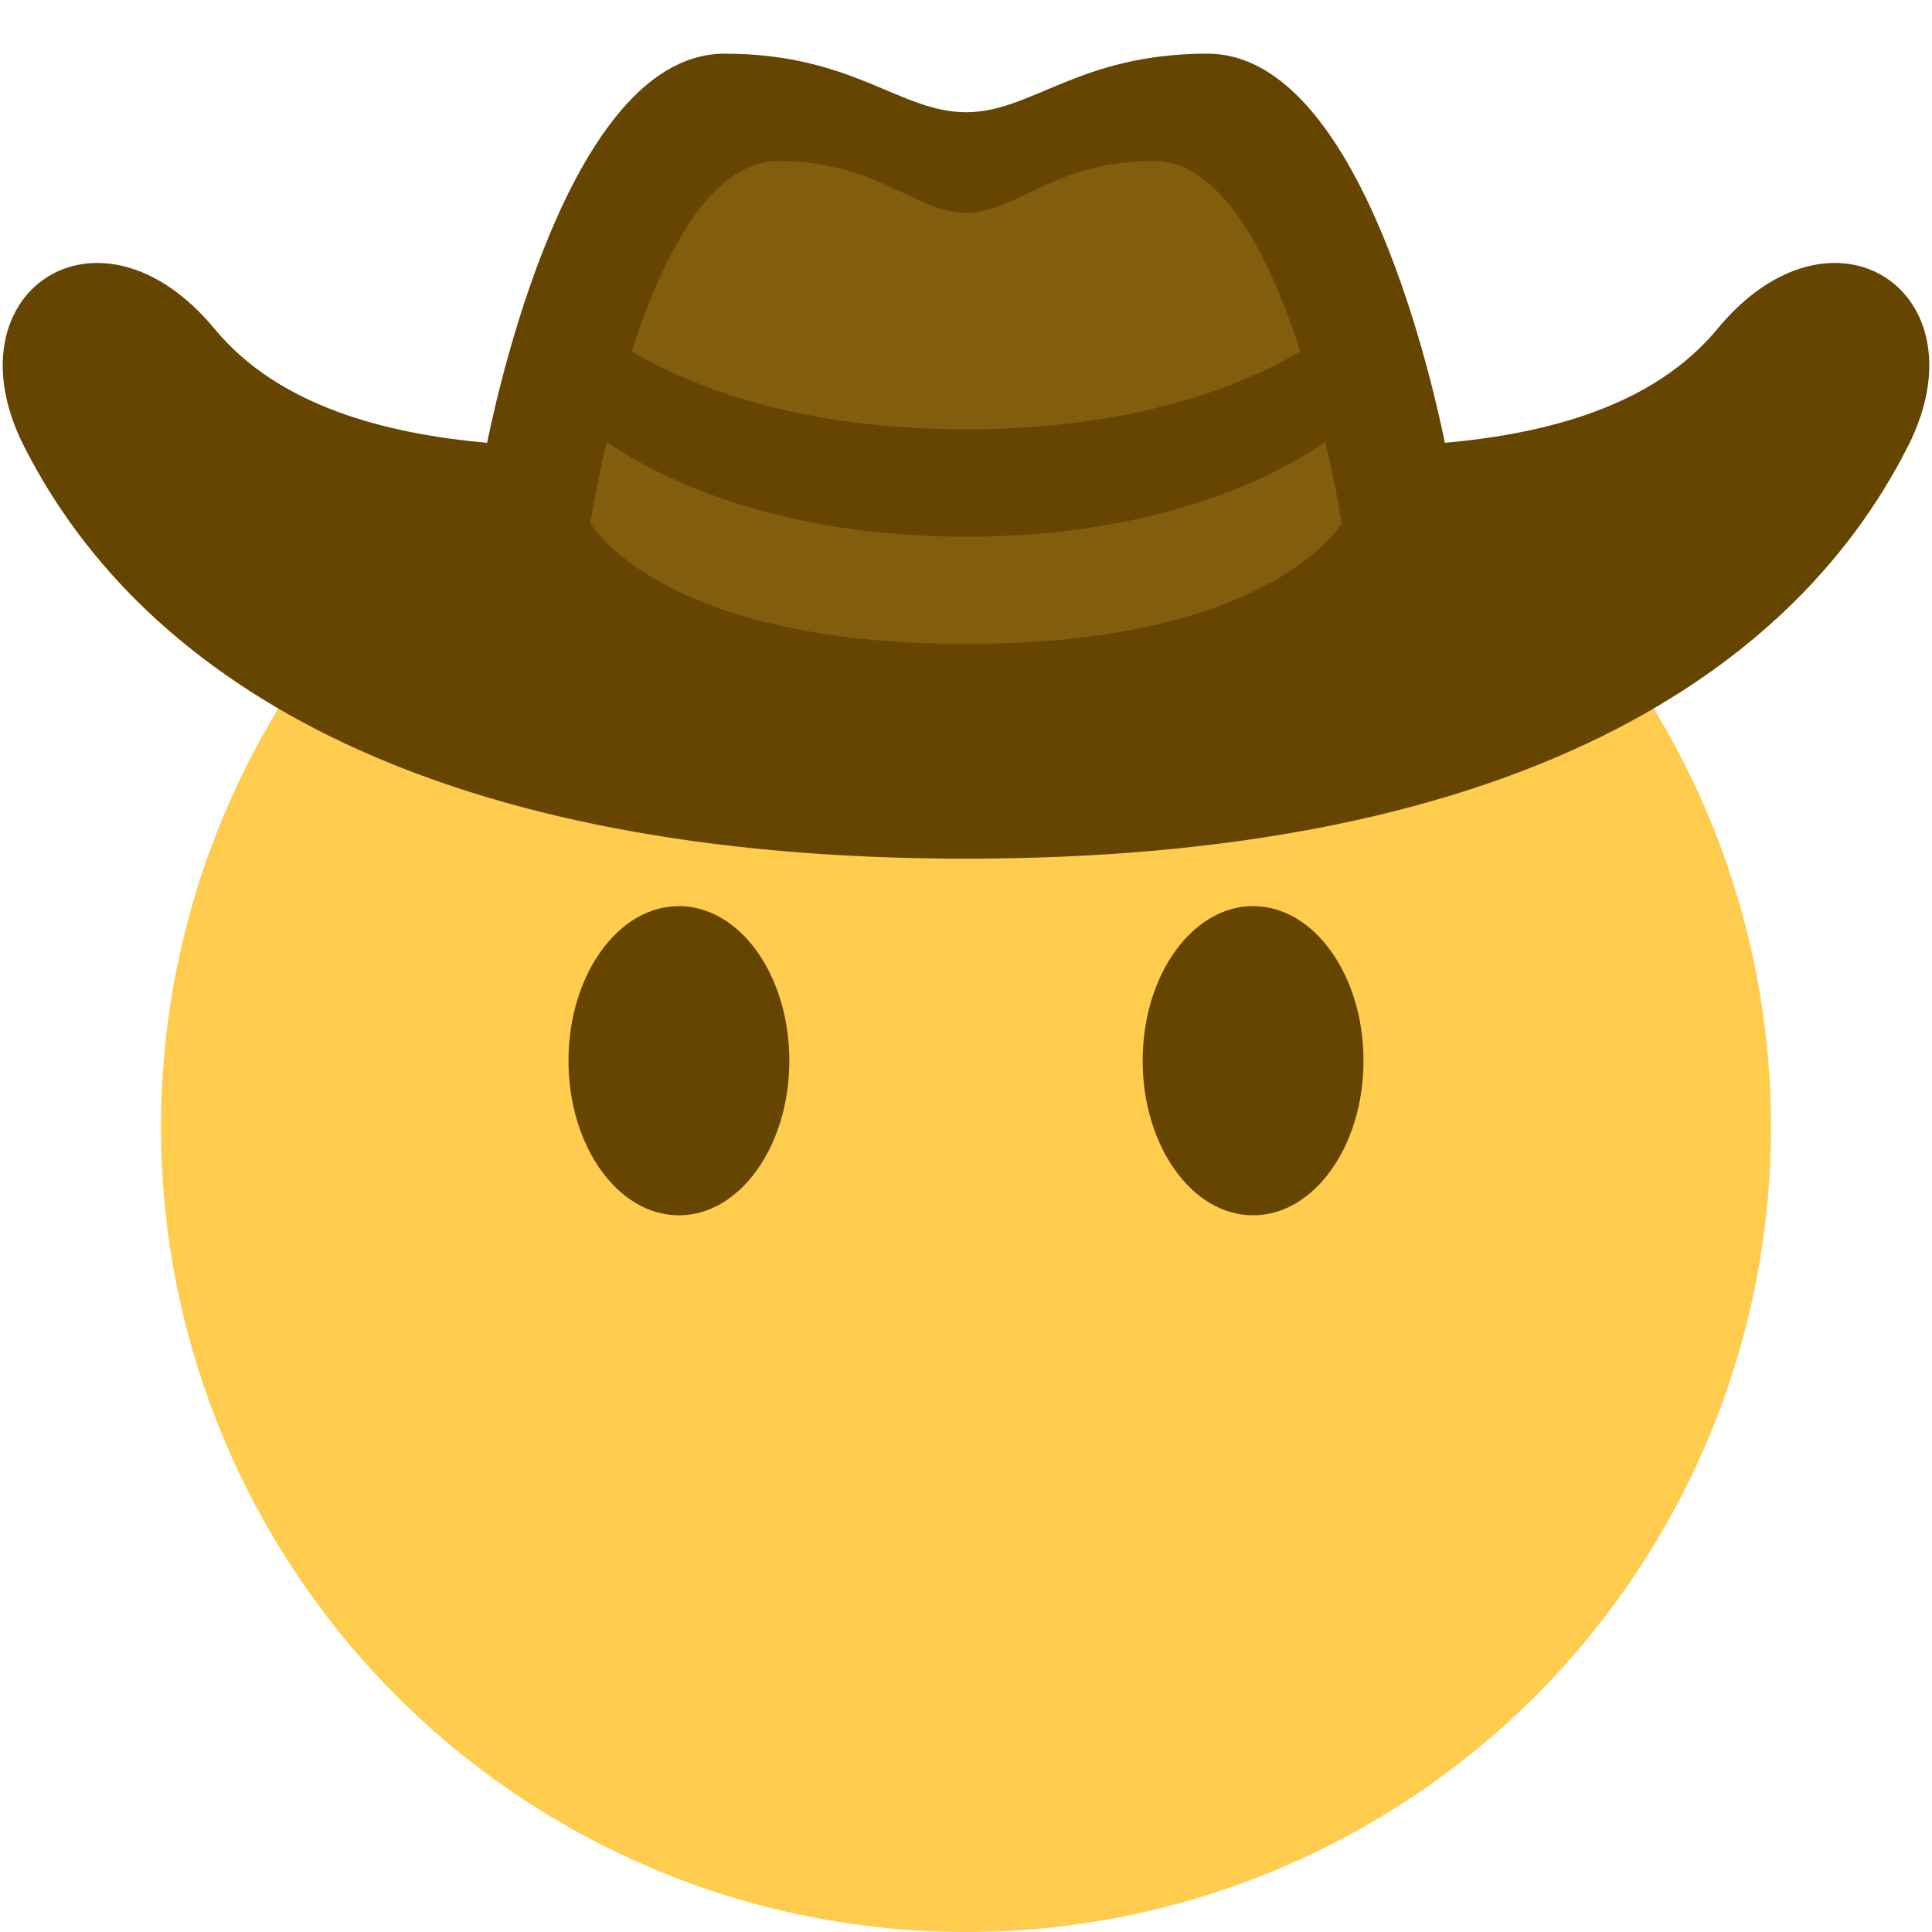 <svg viewBox="0 0 36 36" xmlns="http://www.w3.org/2000/svg">
	<!-- scaled... -->
	<circle id="head" cx="18" cy="21" r="15" fill="#FFCC4D" />
	
	<use id="mouth" href="F.svg#mouth.smiling2" transform="translate(18 30.44) scale(0.823)" color="#664500"/>
	
	<ellipse id="eye1" cx="-6.5" cy="0" rx="2.5" ry="3.5" transform="translate(18 19.765) scale(0.823)" fill="#664500" />
	<ellipse id="eye2" cx="6.5" cy="0" rx="2.5" ry="3.5" transform="translate(18 19.765) scale(0.823)" fill="#664500" />
	
	<g>
		<path d="M 32,6.13 c 2.153,-2.606 5,-0.686 3.558,2.174 c -2.279,4.517 -7.789,7.696 -17.558,7.696 c -9.77,0 -15.28,-3.179 -17.558,-7.696 c -1.442,-2.86 1.405,-4.78 3.558,-2.174 c 1.19,1.44 3.182,1.951 5.076,2.121 c 0.318,-1.538 1.683,-7.251 4.424,-7.251 c 2.403,0 3.269,1.091 4.5,1.091 s 2.097,-1.091 4.5,-1.091 c 2.741,0 4.106,5.713 4.424,7.251 c 1.894,-0.17 3.886,-0.68 5.076,-2.121 Z" fill="#664500" />
		<path d="M 21.5,3 c 2.463,0 3.5,6.75 3.5,6.75 s -1.281,2.25 -7,2.25 c -5.718,0 -7,-2.25 -7,-2.25 s 1.037,-6.75 3.5,-6.75 c 1.869,0 2.543,0.964 3.5,0.964 s 1.631,-0.964 3.5,-0.964 Z" fill="#825D0E" />
		<path d="M 11,6 s 2.074,2 7,2 c 4.927,0 7,-2 7,-2 v2 s -2.222,2 -7,2 s -7,-2 -7,-2 v-2 Z" fill="#664500" />
	</g>
</svg>
